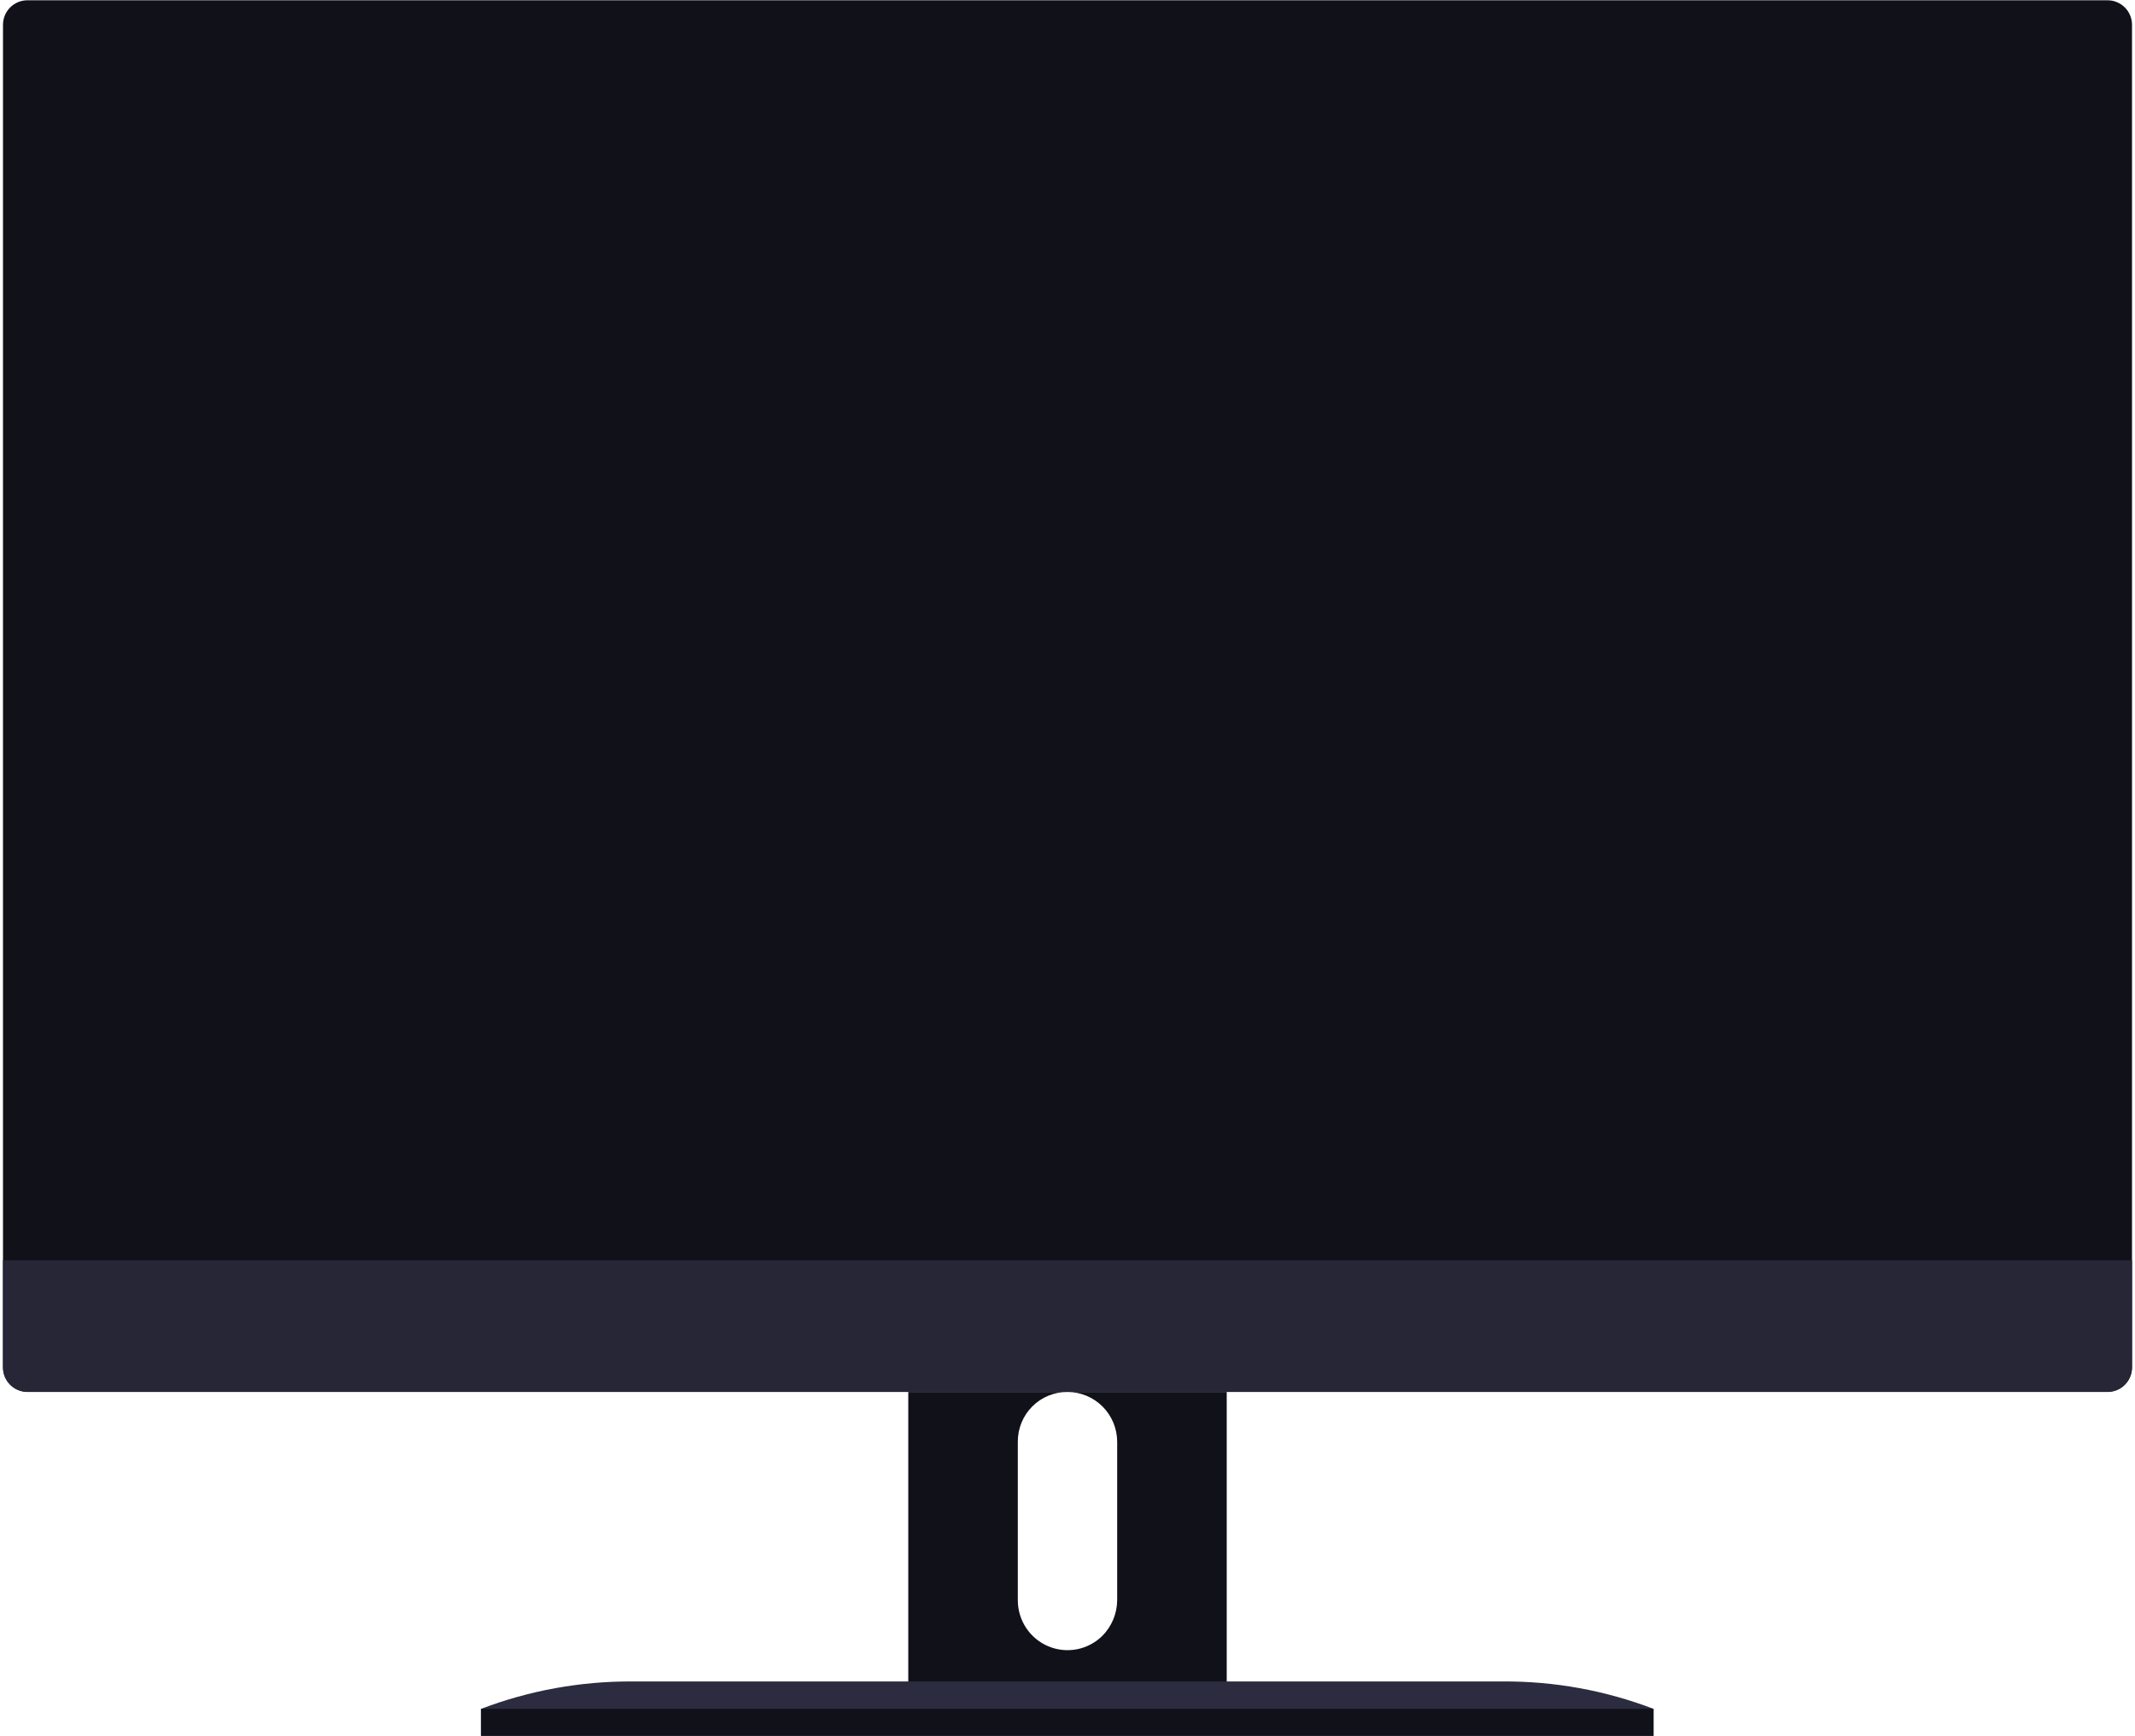 <svg width="503" height="409" viewBox="0 0 503 409" fill="none" xmlns="http://www.w3.org/2000/svg">
<g clip-path="url(#clip0_124_1110)">
<path d="M496.539 0.066H6.46C3.281 0.066 0.704 2.654 0.704 5.846V322.155C0.704 325.348 3.281 327.936 6.46 327.936H496.539C499.719 327.936 502.296 325.348 502.296 322.155V5.846C502.296 2.654 499.719 0.066 496.539 0.066Z" fill="#11111A"/>
<path d="M0.704 296.964H502.296V322.203C502.296 323.737 501.69 325.207 500.61 326.29C499.53 327.375 498.066 327.984 496.539 327.984H6.46C4.934 327.984 3.47 327.375 2.39 326.29C1.31 325.207 0.704 323.737 0.704 322.203V296.964Z" fill="#262636"/>
<path d="M289.014 327.984V400.33H213.986V327.984H251.5C249.959 327.971 248.431 328.266 247.005 328.853C245.58 329.438 244.284 330.303 243.195 331.398C242.106 332.491 241.243 333.792 240.66 335.224C240.076 336.656 239.782 338.189 239.795 339.737V377.017C239.785 379.343 240.464 381.618 241.744 383.556C243.024 385.494 244.847 387.008 246.983 387.905C249.119 388.802 251.473 389.043 253.746 388.597C256.019 388.151 258.108 387.038 259.752 385.398C261.947 383.163 263.186 380.156 263.205 377.017V339.737C263.205 336.62 261.972 333.63 259.776 331.426C257.582 329.222 254.605 327.984 251.5 327.984H289.014Z" fill="#11111A"/>
<path d="M354.063 396.187H148.937C136.777 396.124 124.711 398.312 113.341 402.642V409H389.563V402.642C378.229 398.304 366.192 396.116 354.063 396.187Z" fill="#2C2C40"/>
<path d="M389.563 402.643H113.341V409.097H389.563V402.643Z" fill="#11111A"/>
</g>
<defs>
<clipPath id="clip0_124_1110">
<rect width="501.592" height="408.934" fill="white" transform="translate(0.704 0.066)"/>
</clipPath>
</defs>
</svg>
